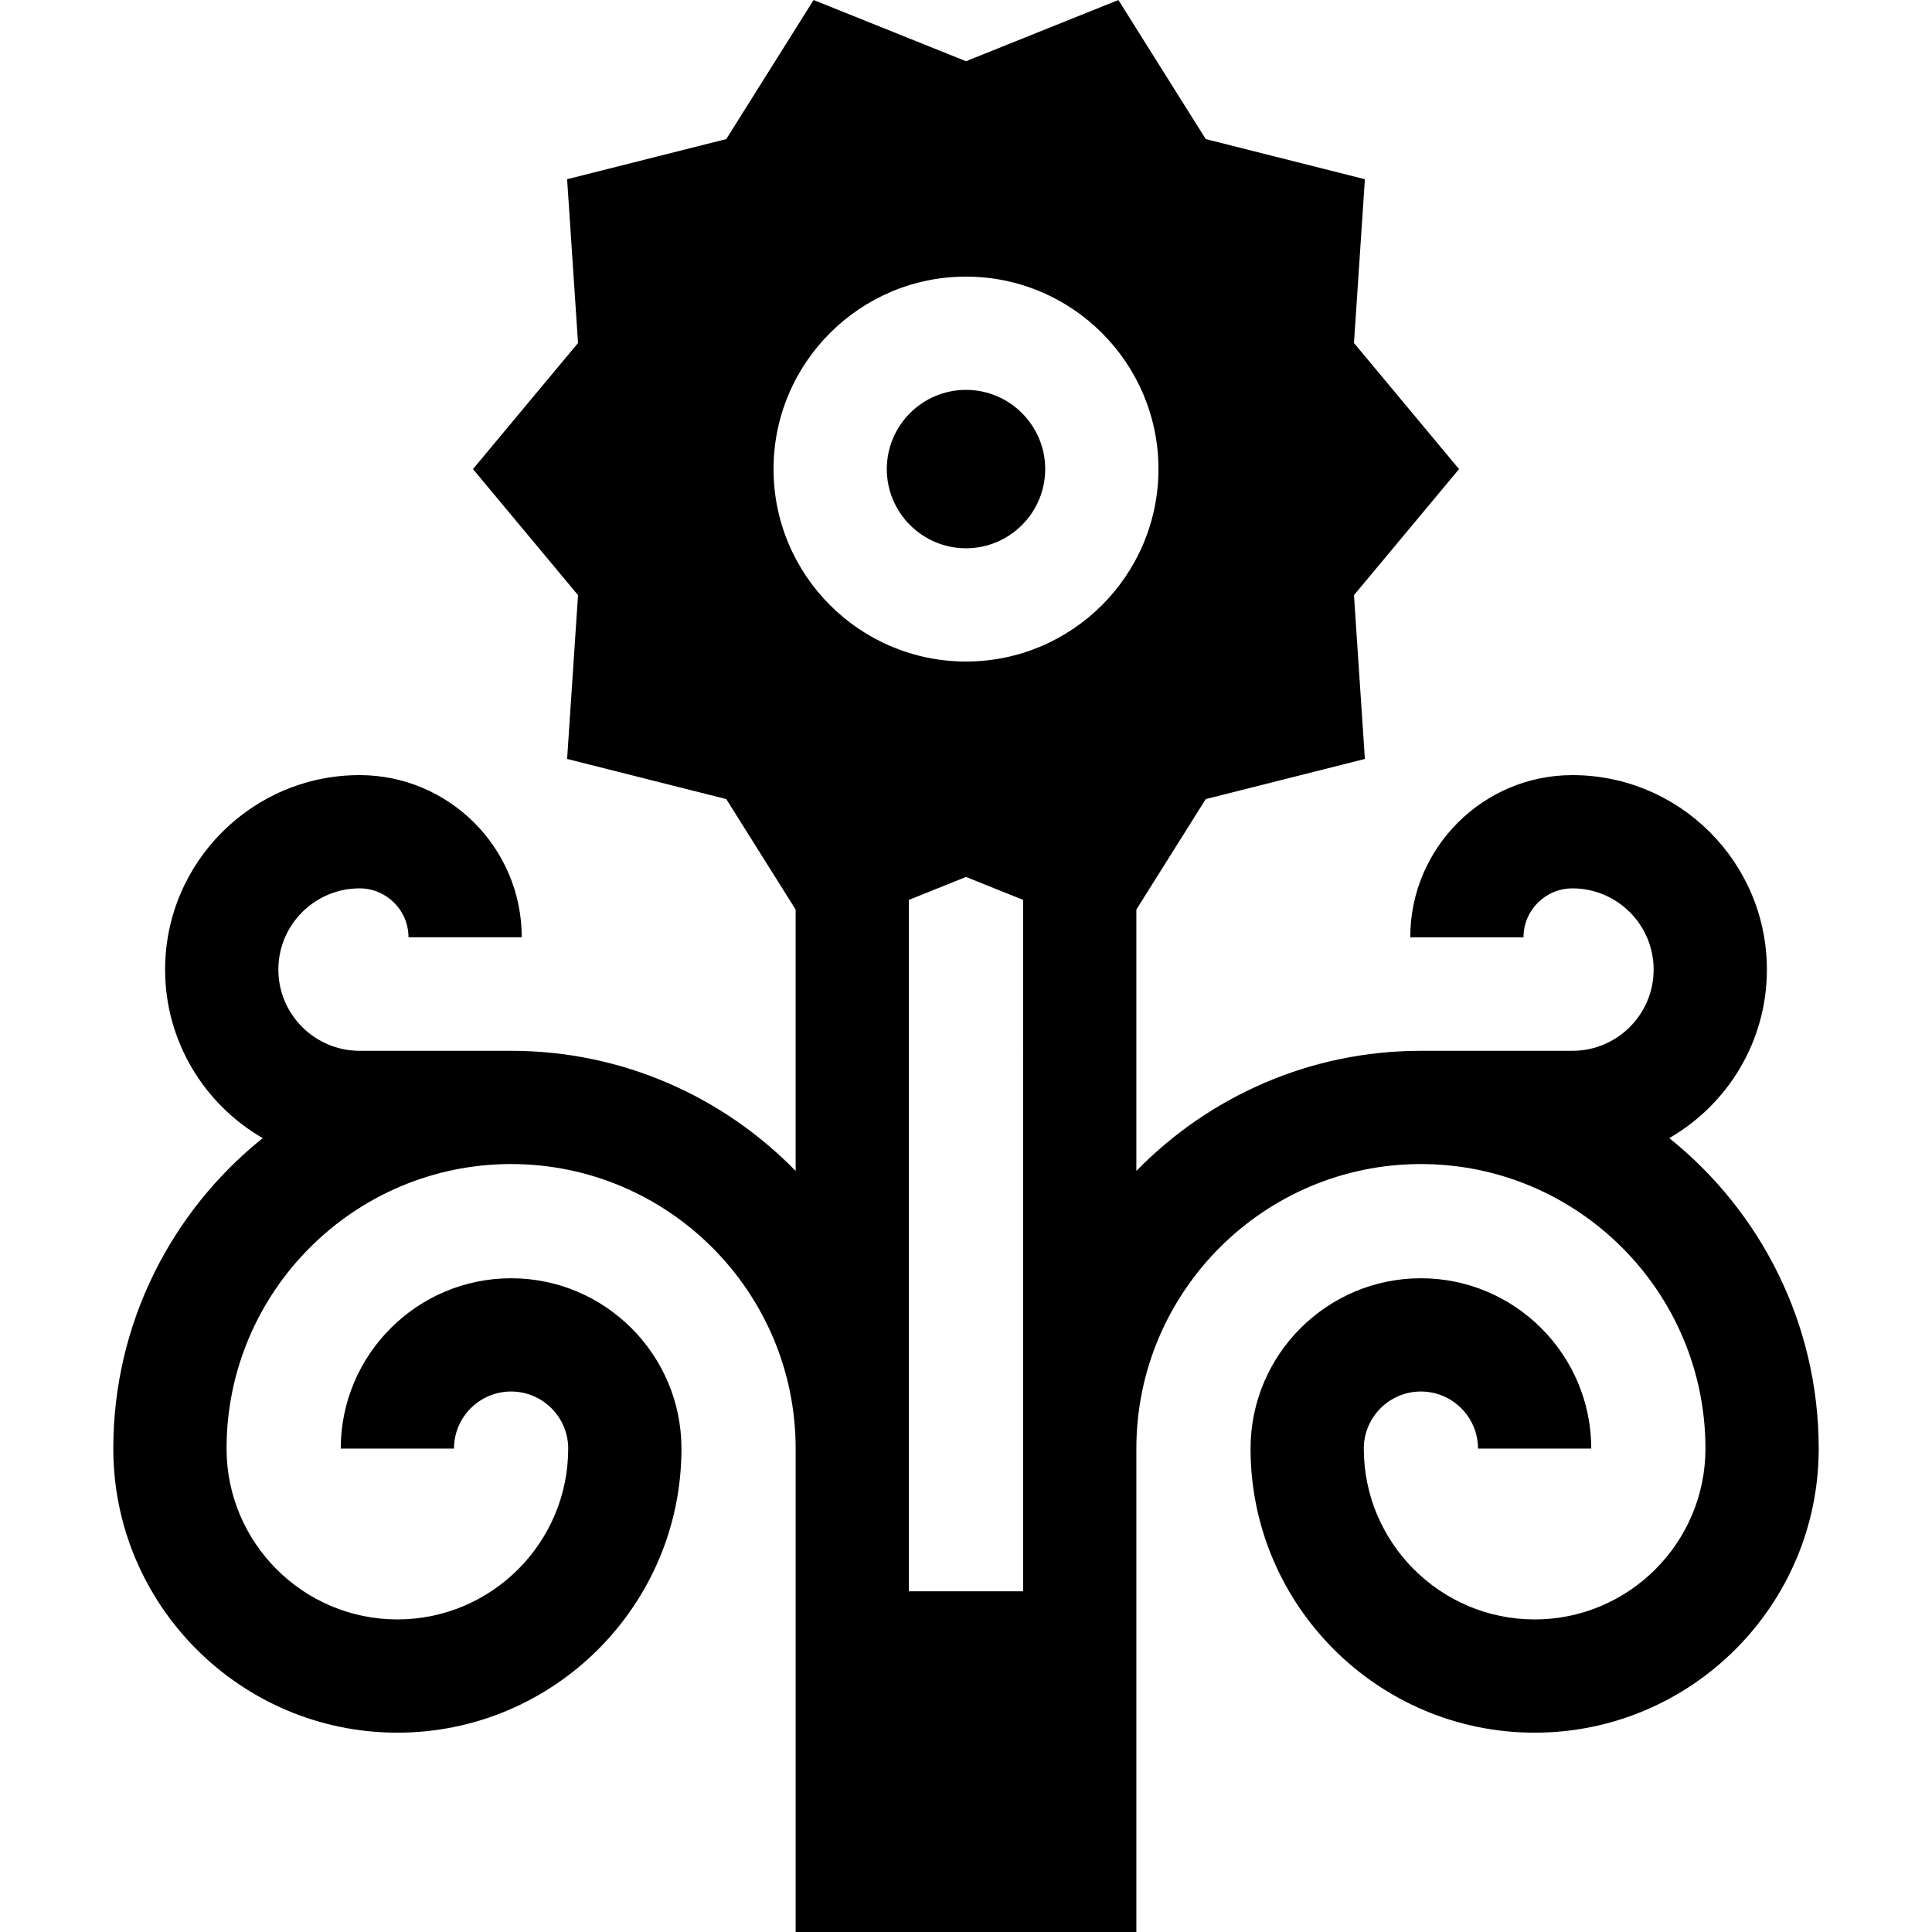 <svg id="Capa_1" enable-background="new 0 0 511.776 511.776" height="512" viewBox="0 0 511.776 511.776" width="512" xmlns="http://www.w3.org/2000/svg"><g><path d="m255.888 103.276c-11.569 0-20.98 9.412-20.98 20.98s9.412 20.98 20.98 20.98 20.98-9.412 20.98-20.98c.001-11.568-9.411-20.98-20.98-20.98z"/><path d="m442.181 301.482c15.438-8.907 25.86-25.575 25.86-44.643 0-28.405-23.109-51.515-51.515-51.515-23.687 0-42.957 19.27-42.957 42.957h30c0-7.144 5.812-12.957 12.957-12.957 11.863 0 21.515 9.651 21.515 21.515s-9.651 21.515-21.515 21.515c0 0-40.05 0-40.138 0-29.514 0-56.227 12.201-75.375 31.819v-69.23l18.379-29.269 42.159-10.632-2.89-43.389 27.83-33.395-27.83-33.395 2.891-43.389-42.159-10.633-23.134-36.84-40.371 16.212-40.37-16.213-23.133 36.84-42.159 10.632 2.89 43.389-27.83 33.395 27.83 33.394-2.891 43.389 42.159 10.633 18.38 29.269v69.23c-19.148-19.617-45.861-31.819-75.375-31.819-.088 0-40.138 0-40.138 0-11.863 0-21.515-9.651-21.515-21.515s9.651-21.515 21.515-21.515c7.144 0 12.957 5.812 12.957 12.957h30c0-23.687-19.27-42.957-42.957-42.957-28.405 0-51.515 23.109-51.515 51.515 0 19.068 10.421 35.736 25.86 44.643-24.112 19.327-39.582 49.012-39.582 82.246 0 41.493 33.757 75.25 75.25 75.25s75.25-33.756 75.25-75.248c0-24.882-20.243-45.125-45.125-45.125s-45.125 20.243-45.125 45.125h30c0-8.34 6.785-15.125 15.125-15.125s15.125 6.784 15.125 15.123c0 24.951-20.299 45.25-45.25 45.25s-45.25-20.299-45.25-45.25c0-41.562 33.813-75.375 75.375-75.375s75.375 33.813 75.375 75.375v128.049h90.25v-128.047c0-41.562 33.813-75.375 75.375-75.375s75.375 33.813 75.375 75.375c0 24.951-20.299 45.25-45.25 45.25s-45.25-20.298-45.25-45.248c0-8.34 6.785-15.125 15.125-15.125s15.125 6.785 15.125 15.125h30c0-24.882-20.243-45.125-45.125-45.125s-45.125 20.242-45.125 45.123c0 41.493 33.757 75.25 75.25 75.25s75.25-33.757 75.25-75.25c-.001-33.235-15.471-62.919-39.583-82.246zm-171.168 82.246v37.799h-30.25v-37.799-145.354l15.125-6.074 15.125 6.074zm-15.125-208.491c-28.111 0-50.98-22.87-50.98-50.98 0-28.111 22.87-50.98 50.98-50.98s50.98 22.87 50.98 50.98c.001 28.11-22.869 50.98-50.98 50.98z"/></g></svg>